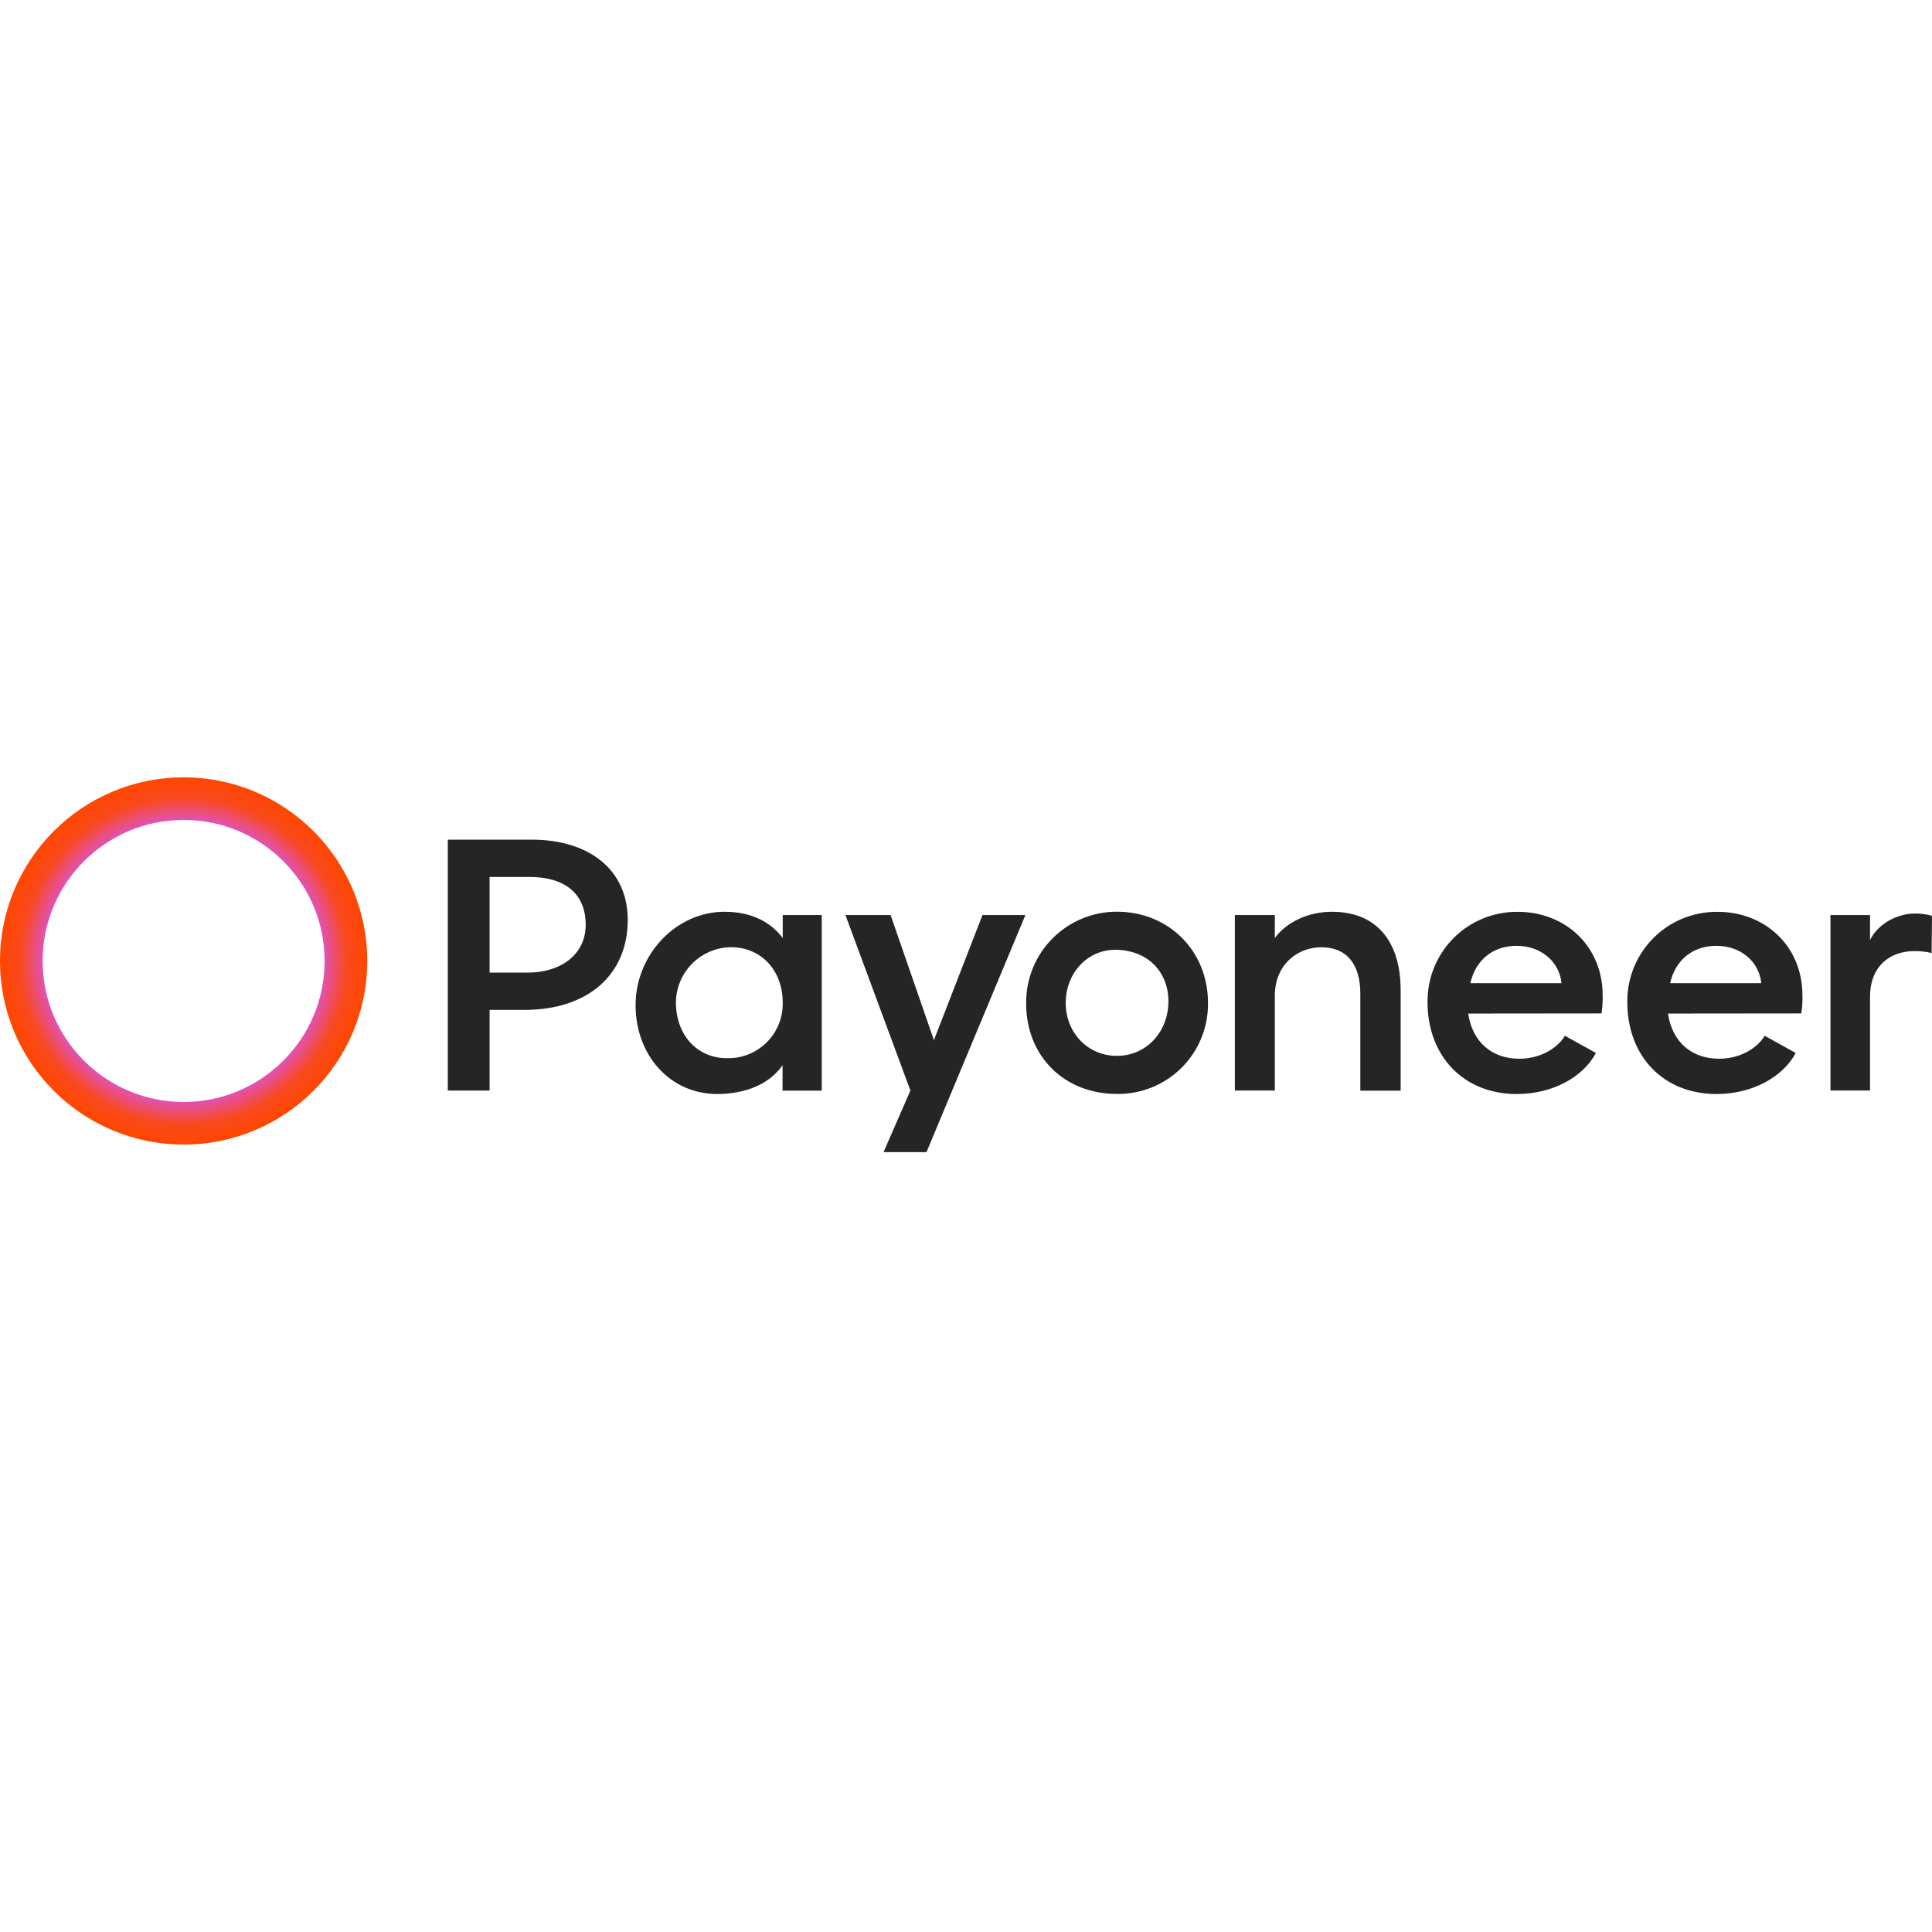 <svg width="512" height="512" viewBox="0 0 512 512" fill="none" xmlns="http://www.w3.org/2000/svg">
<path d="M129.75 289.015V267.637H138.952C156.071 267.637 166.36 258.079 166.36 243.792C166.36 230.332 155.932 222.52 140.933 222.52H118.67V289.015H129.75ZM140.438 232.409C149.241 232.409 155.211 236.467 155.211 245.078C155.211 252.995 148.581 257.748 139.873 257.748H129.75V232.409H140.438ZM320.128 265.76C320.128 252.004 309.743 241.611 295.987 241.611C292.833 241.607 289.71 242.223 286.794 243.426C283.879 244.629 281.229 246.395 278.996 248.622C276.763 250.849 274.991 253.495 273.781 256.407C272.57 259.319 271.946 262.442 271.942 265.595V265.96C271.942 279.812 281.936 289.901 295.987 289.901C299.113 289.947 302.218 289.376 305.123 288.222C308.029 287.067 310.678 285.352 312.92 283.173C315.162 280.994 316.952 278.394 318.189 275.523C319.426 272.651 320.085 269.564 320.128 266.438C320.128 266.204 320.128 265.978 320.128 265.752V265.76ZM282.431 265.76C282.431 257.844 288.271 251.474 295.987 251.709C304.512 251.961 309.821 257.896 309.639 265.76C309.456 273.625 303.704 279.812 295.987 279.812C288.271 279.812 282.422 273.677 282.422 265.76H282.431ZM424.424 268.567C424.669 266.963 424.768 265.34 424.719 263.718C424.719 250.753 414.83 241.646 402.265 241.646C395.99 241.569 389.942 243.988 385.451 248.37C380.96 252.752 378.393 258.739 378.315 265.013V265.595C378.315 279.742 387.718 289.927 401.96 289.927C411.563 289.927 419.575 285.374 422.938 279.047L414.726 274.494C412.553 278.057 407.904 280.577 402.656 280.577C395.33 280.577 390.186 276.119 389.099 268.602L424.424 268.567ZM389.664 260.546C391.055 254.411 395.608 250.657 401.934 250.657C408.261 250.657 413.231 254.716 413.813 260.546H389.664ZM260.367 242.498L247.498 275.65L236.018 242.498H224.052L241.267 289.006L234.141 305.334H245.525L271.742 242.498H260.367ZM512 242.697C510.519 242.282 508.986 242.08 507.447 242.098C502.893 242.098 497.749 244.705 495.577 249.128V242.498H485.088V289.006H495.577V264.222C495.577 255.611 501.312 252.056 507.247 252.056C508.811 252.025 510.374 252.192 511.896 252.552L512 242.758V242.697ZM477.363 268.567C477.608 266.963 477.707 265.34 477.658 263.718C477.658 250.753 467.769 241.646 455.203 241.646C448.929 241.569 442.881 243.988 438.39 248.37C433.899 252.752 431.332 258.739 431.254 265.013V265.595C431.254 279.742 440.656 289.927 454.899 289.927C464.458 289.927 472.514 285.374 475.885 279.047L467.665 274.494C465.492 278.057 460.843 280.577 455.594 280.577C448.278 280.577 443.124 276.119 442.038 268.602L477.363 268.567ZM442.603 260.546C443.993 254.411 448.547 250.657 454.873 250.657C461.199 250.657 466.17 254.716 466.752 260.546H442.603ZM207.428 265.656C207.476 267.551 207.149 269.436 206.467 271.205C205.785 272.973 204.761 274.59 203.453 275.962C202.146 277.334 200.58 278.435 198.847 279.201C197.113 279.968 195.246 280.385 193.351 280.429H192.682C184.565 280.429 179.126 274.094 179.126 265.656C179.159 261.8 180.699 258.109 183.418 255.373C186.136 252.637 189.816 251.073 193.672 251.014C201.884 251.014 207.428 257.349 207.428 265.656V265.656ZM371.189 262.484C371.189 249.519 364.855 241.629 352.984 241.629C346.745 241.629 341.009 244.305 337.846 248.581V242.498H327.253V289.006H337.846V263.805C337.846 255.984 343.486 251.04 350.212 251.04C356.938 251.04 360.501 255.593 360.501 263.31V289.041H371.189V262.484ZM207.428 242.498V248.581C204.361 244.522 199.408 241.629 191.987 241.629C179.125 241.629 168.437 253.012 168.437 266.369C168.437 279.725 177.64 289.918 190.005 289.918C198.026 289.918 204.057 287.051 207.385 282.306V289.032H217.769V242.498H207.428Z" fill="#252526"/>
<path fill-rule="evenodd" clip-rule="evenodd" d="M48.663 292.03C69.3 292.03 86.03 275.3 86.03 254.663C86.03 234.026 69.3 217.297 48.663 217.297C28.026 217.297 11.297 234.026 11.297 254.663C11.297 275.3 28.026 292.03 48.663 292.03ZM48.663 303.327C75.539 303.327 97.327 281.539 97.327 254.663C97.327 227.787 75.539 206 48.663 206C21.787 206 0 227.787 0 254.663C0 281.539 21.787 303.327 48.663 303.327Z" fill="url(#paint0_angular_102_425)"/>
<defs>
<radialGradient id="paint0_angular_102_425" cx="0" cy="0" r="1" gradientUnits="userSpaceOnUse" gradientTransform="translate(48.663 254.663) rotate(180) scale(48.663)">
<stop stop-color="#FF4700"/>
<stop offset="0.109" stop-color="#FF4800"/>
<stop offset="0.193" stop-color="#F66D00"/>
<stop offset="0.25" stop-color="#E9A600"/>
<stop offset="0.323" stop-color="#E3D301"/>
<stop offset="0.417" stop-color="#91DA30"/>
<stop offset="0.5" stop-color="#1DD58F"/>
<stop offset="0.599" stop-color="#168BF0"/>
<stop offset="0.75" stop-color="#DD53C9"/>
<stop offset="0.891" stop-color="#F9491D"/>
<stop offset="1" stop-color="#FF4700"/>
</radialGradient>
</defs>
</svg>
